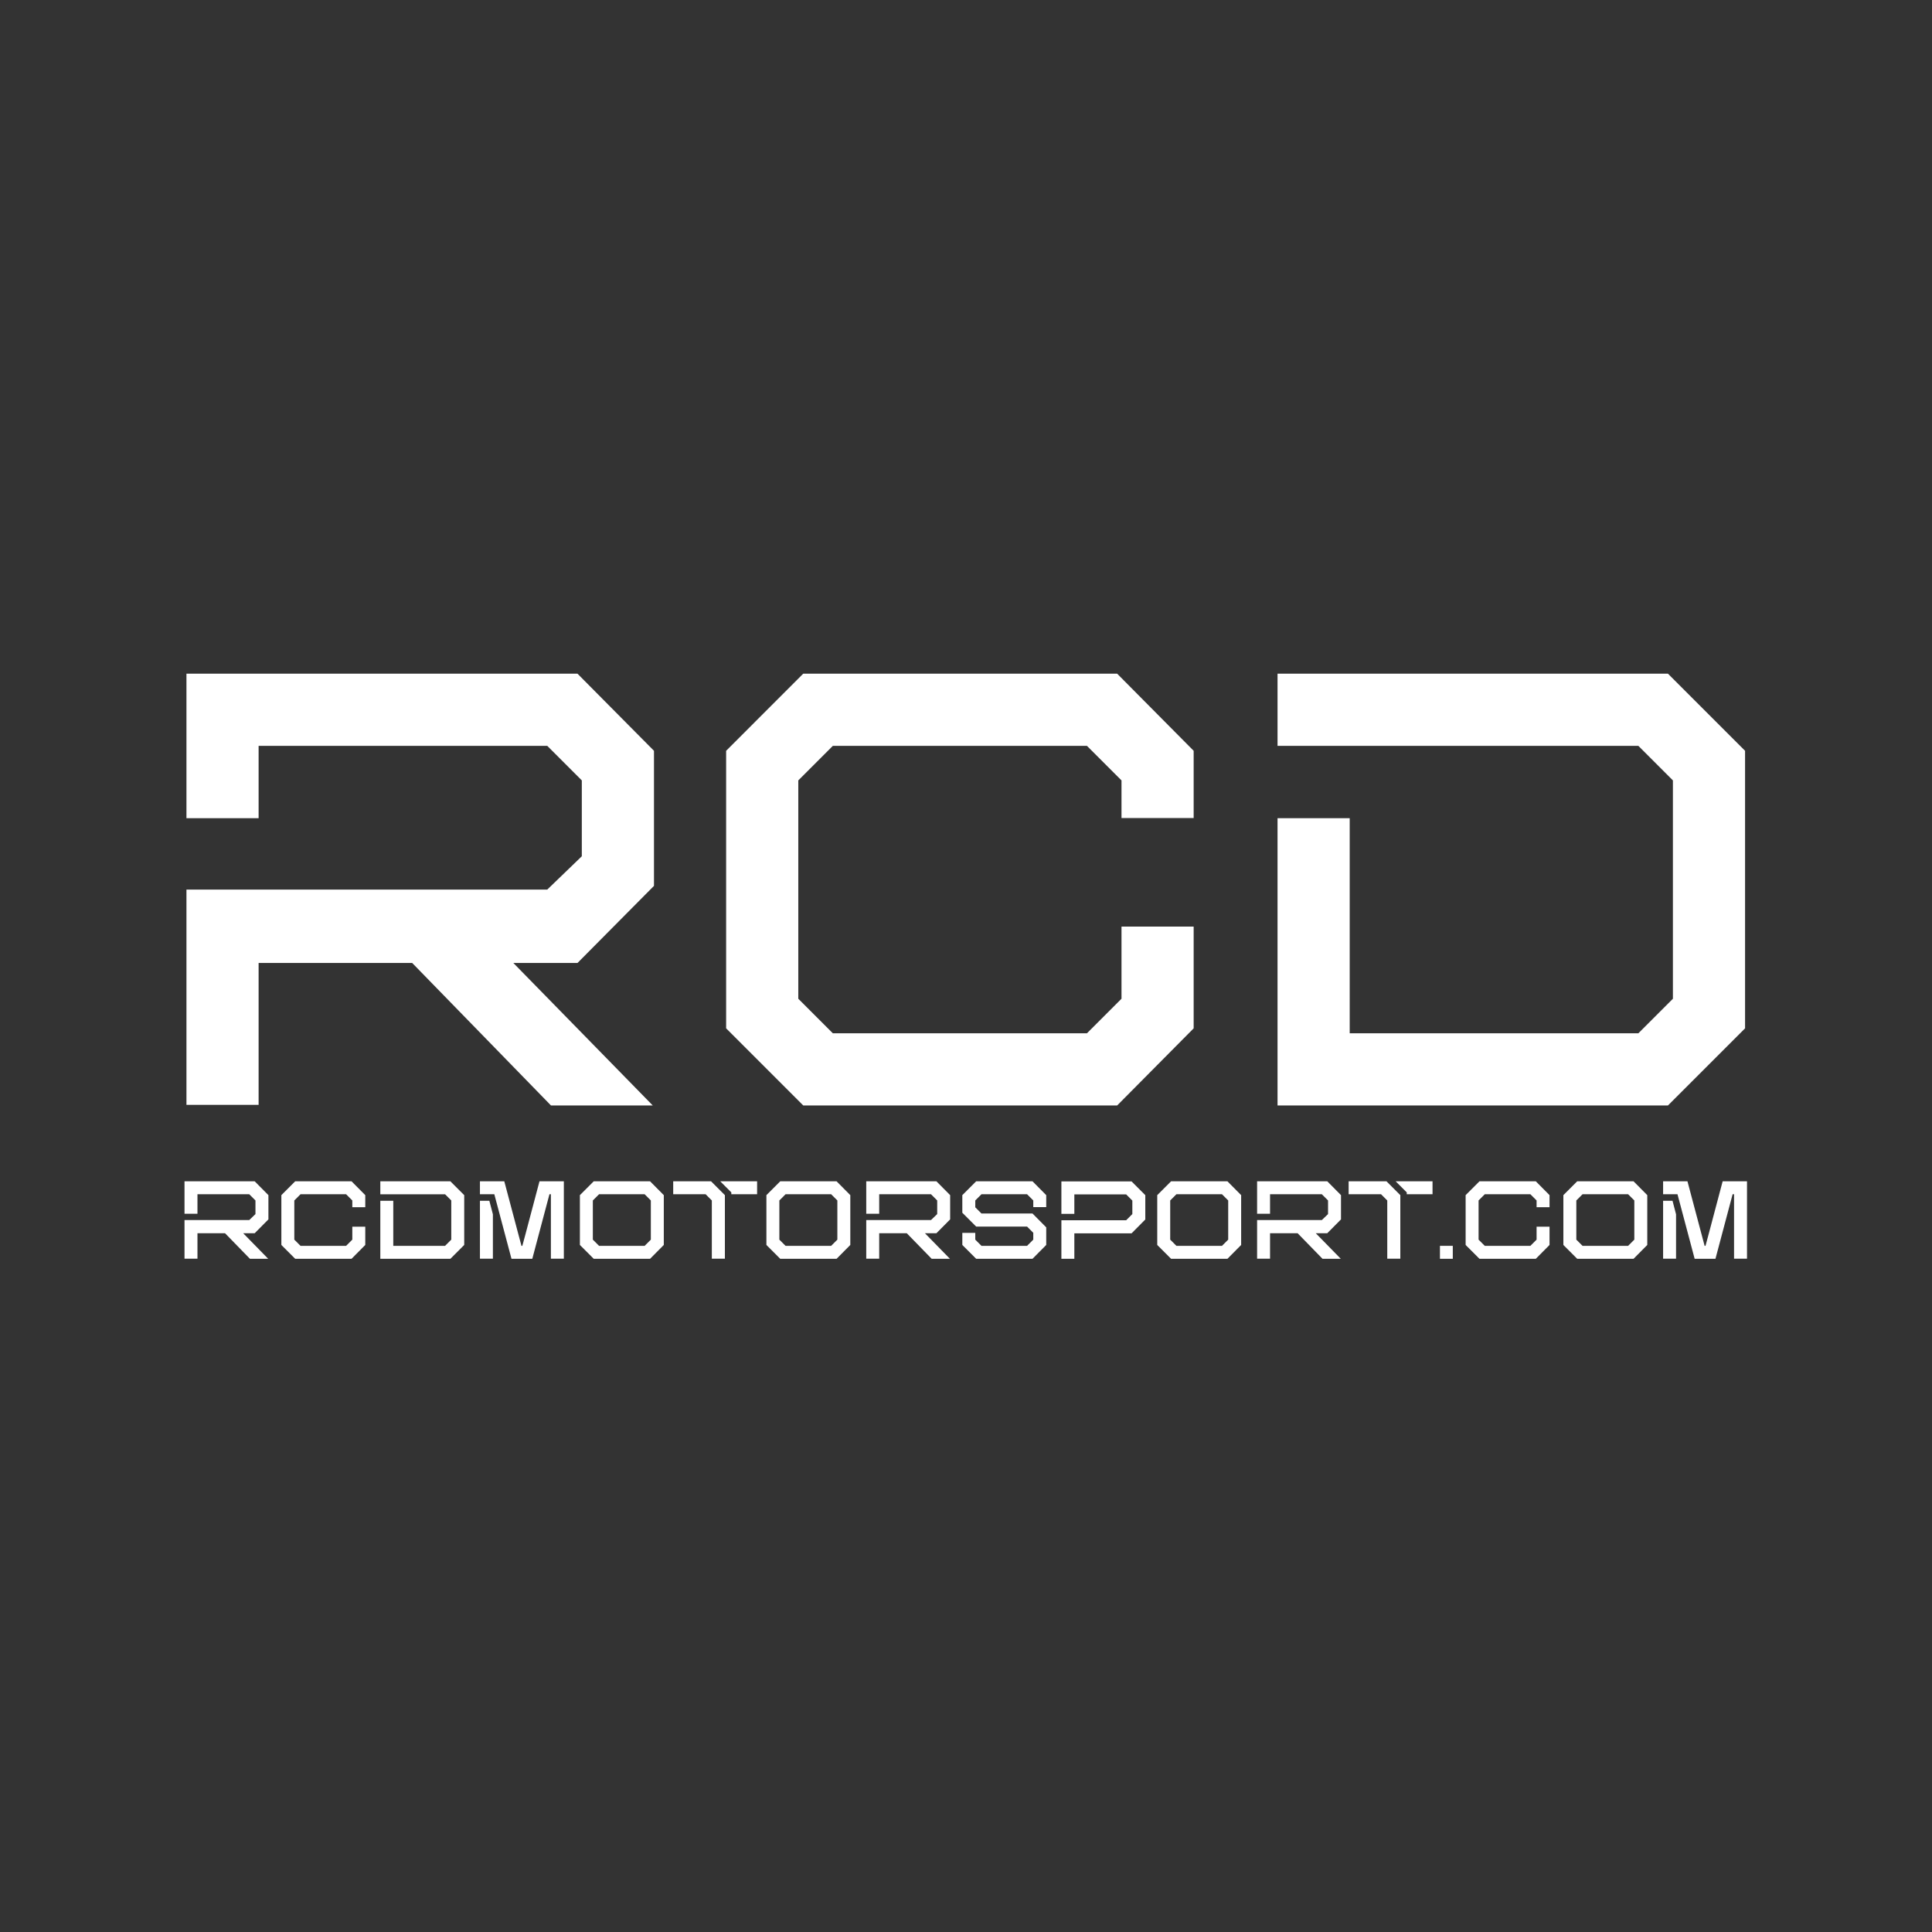 <?xml version="1.0" encoding="UTF-8" standalone="no"?>
<!-- Created with Inkscape (http://www.inkscape.org/) -->

<svg
   version="1.1"
   id="svg2"
   width="1440"
   height="1440"
   viewBox="0 0 1440 1440"
   sodipodi:docname="rcd_logo_inverted.svg"
   inkscape:version="1.2.1 (9c6d41e410, 2022-07-14)"
   xmlns:inkscape="http://www.inkscape.org/namespaces/inkscape"
   xmlns:sodipodi="http://sodipodi.sourceforge.net/DTD/sodipodi-0.dtd"
   xmlns="http://www.w3.org/2000/svg"
   xmlns:svg="http://www.w3.org/2000/svg">
  <rect x="0" y="0" width="1440" height="1440" fill="#333333" stroke="none"/>
  <defs
     id="defs6" />
  <sodipodi:namedview
     id="namedview4"
     pagecolor="#505050"
     bordercolor="#ffffff"
     borderopacity="1"
     inkscape:showpageshadow="0"
     inkscape:pageopacity="0"
     inkscape:pagecheckerboard="1"
     inkscape:deskcolor="#505050"
     showgrid="false"
     inkscape:zoom="0.71319444"
     inkscape:cx="495.65725"
     inkscape:cy="721.40214"
     inkscape:window-width="1718"
     inkscape:window-height="1360"
     inkscape:window-x="1713"
     inkscape:window-y="0"
     inkscape:window-maximized="0"
     inkscape:current-layer="g10">
    <inkscape:page
       x="0"
       y="0"
       id="page8"
       width="1440"
       height="1440" />
  </sodipodi:namedview>
  <g
     id="g10"
     inkscape:groupmode="layer"
     inkscape:label="Page 1"
     transform="matrix(1.333,0,0,-1.333,0,1440)">
    <g
       id="g12"
       transform="translate(287.037,541.83)"
       style="fill:#ffffff;fill-opacity:1">
      <path
         d="M 0,0 77.942,-79.667 H 21.037 L -56.56,0 h -85.874 v -79.322 h -40.351 V 41.04 H 18.968 l 19.313,18.623 v 42.42 L 18.968,121.396 H -142.434 V 80.952 h -40.351 v 80.795 H 35.867 l 42.765,-43.11 V 43.109 L 35.867,0 Z"
         style="fill:#ffffff;fill-opacity:1;fill-rule:nonzero;stroke:none"
         id="path14" />
    </g>
    <g
       id="g16"
       transform="translate(627.08,643.913)"
       style="fill:#ffffff;fill-opacity:1">
      <path
         d="M 0,0 -19.315,19.313 H -161.401 L -180.716,0 v -122.086 l 19.315,-19.313 H -19.315 L 0,-122.086 v 40.35 h 40.348 v -56.904 l -42.763,-43.11 h -175.543 l -43.108,43.11 V 16.554 l 43.108,43.11 H -2.415 L 40.348,16.554 V -21.037 H 0 Z"
         style="fill:#ffffff;fill-opacity:1;fill-rule:nonzero;stroke:none"
         id="path18" />
    </g>
    <g
       id="g20"
       transform="translate(975.748,505.273)"
       style="fill:#ffffff;fill-opacity:1">
      <path
         d="m 0,0 -43.109,-43.11 h -218.307 v 160.619 h 40.352 V -2.76 h 161.402 l 19.313,19.313 V 138.64 l -19.313,19.313 h -201.754 v 40.351 H -43.109 L 0,155.194 Z"
         style="fill:#ffffff;fill-opacity:1;fill-rule:nonzero;stroke:none"
         id="path22" />
    </g>
    <g
       id="g24"
       transform="translate(135.971,390.72)"
       style="fill:#ffffff;fill-opacity:1">
      <path
         d="M 0,0 13.988,-14.297 H 3.775 L -10.15,0 h -15.411 v -14.235 h -7.242 v 21.6 H 3.404 L 6.87,10.707 V 18.32 L 3.404,21.786 H -25.561 V 10.893 h -7.242 v 18.135 h 39.24 l 7.675,-7.737 V 7.737 L 6.437,0 Z"
         style="fill:#ffffff;fill-opacity:1;fill-rule:nonzero;stroke:none"
         id="path26" />
    </g>
    <g
       id="g28"
       transform="translate(196.996,409.04)"
       style="fill:#ffffff;fill-opacity:1">
      <path
         d="M 0,0 -3.466,3.466 H -28.965 L -32.431,0 v -21.91 l 3.466,-3.465 H -3.466 L 0,-21.91 v 7.242 H 7.242 V -24.88 l -7.675,-7.737 h -31.503 l -7.737,7.737 V 2.971 l 7.737,7.737 H -0.433 L 7.242,2.971 v -6.746 l -7.242,0 z"
         style="fill:#ffffff;fill-opacity:1;fill-rule:nonzero;stroke:none"
         id="path30" />
    </g>
    <g
       id="g32"
       transform="translate(259.569,384.16)"
       style="fill:#ffffff;fill-opacity:1">
      <path
         d="m 0,0 -7.736,-7.737 h -39.178 v 32.432 h 7.241 v -25.19 h 28.965 l 3.466,3.465 v 21.91 l -3.466,3.467 h -36.206 v 7.241 H -7.736 L 0,27.851 Z"
         style="fill:#ffffff;fill-opacity:1;fill-rule:nonzero;stroke:none"
         id="path34" />
    </g>
    <g
       id="g36"
       transform="translate(275.598,401.304)"
       style="fill:#ffffff;fill-opacity:1">
      <path
         d="M 0,0 V -24.819 H -7.241 V 7.551 H -1.98 Z M -7.241,18.444 H 6.375 l 9.593,-36.083 h 0.496 l 1.671,6.189 7.922,29.894 H 39.673 V -24.819 H 32.432 V 11.203 H 31.627 L 22.034,-24.881 H 10.398 L 0.805,11.203 h -8.046 z"
         style="fill:#ffffff;fill-opacity:1;fill-rule:nonzero;stroke:none"
         id="path38" />
    </g>
    <g
       id="g40"
       transform="translate(334.952,383.664)"
       style="fill:#ffffff;fill-opacity:1">
      <path
         d="m 0,0 h 25.499 l 3.466,3.466 v 21.909 l -3.466,3.467 H 0 L -3.466,25.375 V 3.466 Z M 36.207,0.495 28.532,-7.242 H -2.971 l -7.737,7.737 v 27.852 l 7.737,7.736 h 31.503 l 7.675,-7.736 z"
         style="fill:#ffffff;fill-opacity:1;fill-rule:nonzero;stroke:none"
         id="path42" />
    </g>
    <g
       id="g44"
       transform="translate(423.334,412.506)"
       style="fill:#ffffff;fill-opacity:1">
      <path
         d="m 0,0 h -14.421 v 1.052 l -6.189,6.19 20.61,0 z m -46.914,7.242 h 21.167 l 7.736,-7.737 v -35.527 h -7.303 V -3.466 L -28.78,0 h -18.134 z"
         style="fill:#ffffff;fill-opacity:1;fill-rule:nonzero;stroke:none"
         id="path46" />
    </g>
    <g
       id="g48"
       transform="translate(439.24,383.664)"
       style="fill:#ffffff;fill-opacity:1">
      <path
         d="m 0,0 h 25.5 l 3.465,3.466 V 25.375 L 25.5,28.842 H 0 L -3.466,25.375 V 3.466 Z M 36.207,0.495 28.533,-7.242 H -2.971 l -7.737,7.737 v 27.852 l 7.737,7.736 h 31.504 l 7.674,-7.736 z"
         style="fill:#ffffff;fill-opacity:1;fill-rule:nonzero;stroke:none"
         id="path50" />
    </g>
    <g
       id="g52"
       transform="translate(517.162,390.72)"
       style="fill:#ffffff;fill-opacity:1">
      <path
         d="M 0,0 13.988,-14.297 H 3.776 L -10.15,0 h -15.411 v -14.235 h -7.242 v 21.6 H 3.404 L 6.87,10.707 V 18.32 L 3.404,21.786 H -25.561 V 10.893 h -7.242 v 18.135 h 39.24 l 7.674,-7.737 V 7.737 L 6.437,0 Z"
         style="fill:#ffffff;fill-opacity:1;fill-rule:nonzero;stroke:none"
         id="path54" />
    </g>
    <g
       id="g56"
       transform="translate(584.994,384.16)"
       style="fill:#ffffff;fill-opacity:1">
      <path
         d="M 0,0 -7.674,-7.737 H -39.177 L -46.914,0 v 6.746 h 7.241 V 2.97 l 3.466,-3.465 h 25.5 l 3.466,3.465 v 3.838 l -3.466,3.466 h -28.47 l -7.737,7.736 v 9.841 l 7.737,7.737 H -7.674 L 0,27.851 v -6.684 h -7.241 v 3.713 l -3.466,3.467 h -25.5 l -3.466,-3.467 v -3.837 l 3.466,-3.466 H -7.674 L 0,9.841 Z"
         style="fill:#ffffff;fill-opacity:1;fill-rule:nonzero;stroke:none"
         id="path58" />
    </g>
    <g
       id="g60"
       transform="translate(640.388,398.394)"
       style="fill:#ffffff;fill-opacity:1">
      <path
         d="m 0,0 -7.674,-7.736 h -31.999 v -14.235 h -7.241 v 21.538 h 36.207 l 3.466,3.466 v 7.551 l -3.466,3.466 H -39.673 V 3.157 h -7.241 v 18.134 h 39.24 L 0,13.617 Z"
         style="fill:#ffffff;fill-opacity:1;fill-rule:nonzero;stroke:none"
         id="path62" />
    </g>
    <g
       id="g64"
       transform="translate(657.78,383.664)"
       style="fill:#ffffff;fill-opacity:1">
      <path
         d="m 0,0 h 25.5 l 3.465,3.466 V 25.375 L 25.5,28.842 H 0 L -3.466,25.375 V 3.466 Z M 36.207,0.495 28.532,-7.242 H -2.971 l -7.736,7.737 v 27.852 l 7.736,7.736 h 31.503 l 7.675,-7.736 z"
         style="fill:#ffffff;fill-opacity:1;fill-rule:nonzero;stroke:none"
         id="path66" />
    </g>
    <g
       id="g68"
       transform="translate(735.702,390.72)"
       style="fill:#ffffff;fill-opacity:1">
      <path
         d="M 0,0 13.988,-14.297 H 3.776 L -10.15,0 h -15.411 v -14.235 h -7.242 v 21.6 H 3.404 L 6.87,10.707 V 18.32 L 3.404,21.786 H -25.561 V 10.893 h -7.242 v 18.135 h 39.24 l 7.674,-7.737 V 7.737 L 6.437,0 Z"
         style="fill:#ffffff;fill-opacity:1;fill-rule:nonzero;stroke:none"
         id="path70" />
    </g>
    <g
       id="g72"
       transform="translate(800.997,412.506)"
       style="fill:#ffffff;fill-opacity:1">
      <path
         d="m 0,0 h -14.421 v 1.052 l -6.189,6.19 20.61,0 z m -46.914,7.242 h 21.167 l 7.737,-7.737 v -35.527 h -7.304 V -3.466 L -28.779,0 h -18.135 z"
         style="fill:#ffffff;fill-opacity:1;fill-rule:nonzero;stroke:none"
         id="path74" />
    </g>
    <path
       d="m 805.144,383.664 h 7.179 v -7.242 h -7.179 z"
       style="fill:#ffffff;fill-opacity:1;fill-rule:nonzero;stroke:none"
       id="path76" />
    <g
       id="g78"
       transform="translate(859.175,409.04)"
       style="fill:#ffffff;fill-opacity:1">
      <path
         d="M 0,0 -3.466,3.466 H -28.965 L -32.432,0 v -21.91 l 3.467,-3.465 H -3.466 L 0,-21.91 v 7.242 H 7.242 V -24.88 l -7.675,-7.737 h -31.503 l -7.737,7.737 V 2.971 l 7.737,7.737 H -0.433 L 7.242,2.971 v -6.746 l -7.242,0 z"
         style="fill:#ffffff;fill-opacity:1;fill-rule:nonzero;stroke:none"
         id="path80" />
    </g>
    <g
       id="g82"
       transform="translate(884.861,383.664)"
       style="fill:#ffffff;fill-opacity:1">
      <path
         d="m 0,0 h 25.5 l 3.465,3.466 V 25.375 L 25.5,28.842 H 0 L -3.466,25.375 V 3.466 Z M 36.207,0.495 28.533,-7.242 H -2.971 l -7.736,7.737 v 27.852 l 7.736,7.736 h 31.504 l 7.674,-7.736 z"
         style="fill:#ffffff;fill-opacity:1;fill-rule:nonzero;stroke:none"
         id="path84" />
    </g>
    <g
       id="g86"
       transform="translate(937.159,401.304)"
       style="fill:#ffffff;fill-opacity:1">
      <path
         d="M 0,0 V -24.819 H -7.242 V 7.551 H -1.98 Z M -7.242,18.444 H 6.374 l 9.594,-36.083 h 0.495 l 1.671,6.189 7.923,29.894 H 39.673 V -24.819 H 32.431 V 11.203 H 31.626 L 22.033,-24.881 H 10.398 L 0.804,11.203 h -8.046 z"
         style="fill:#ffffff;fill-opacity:1;fill-rule:nonzero;stroke:none"
         id="path88" />
    </g>
  </g>
</svg>
